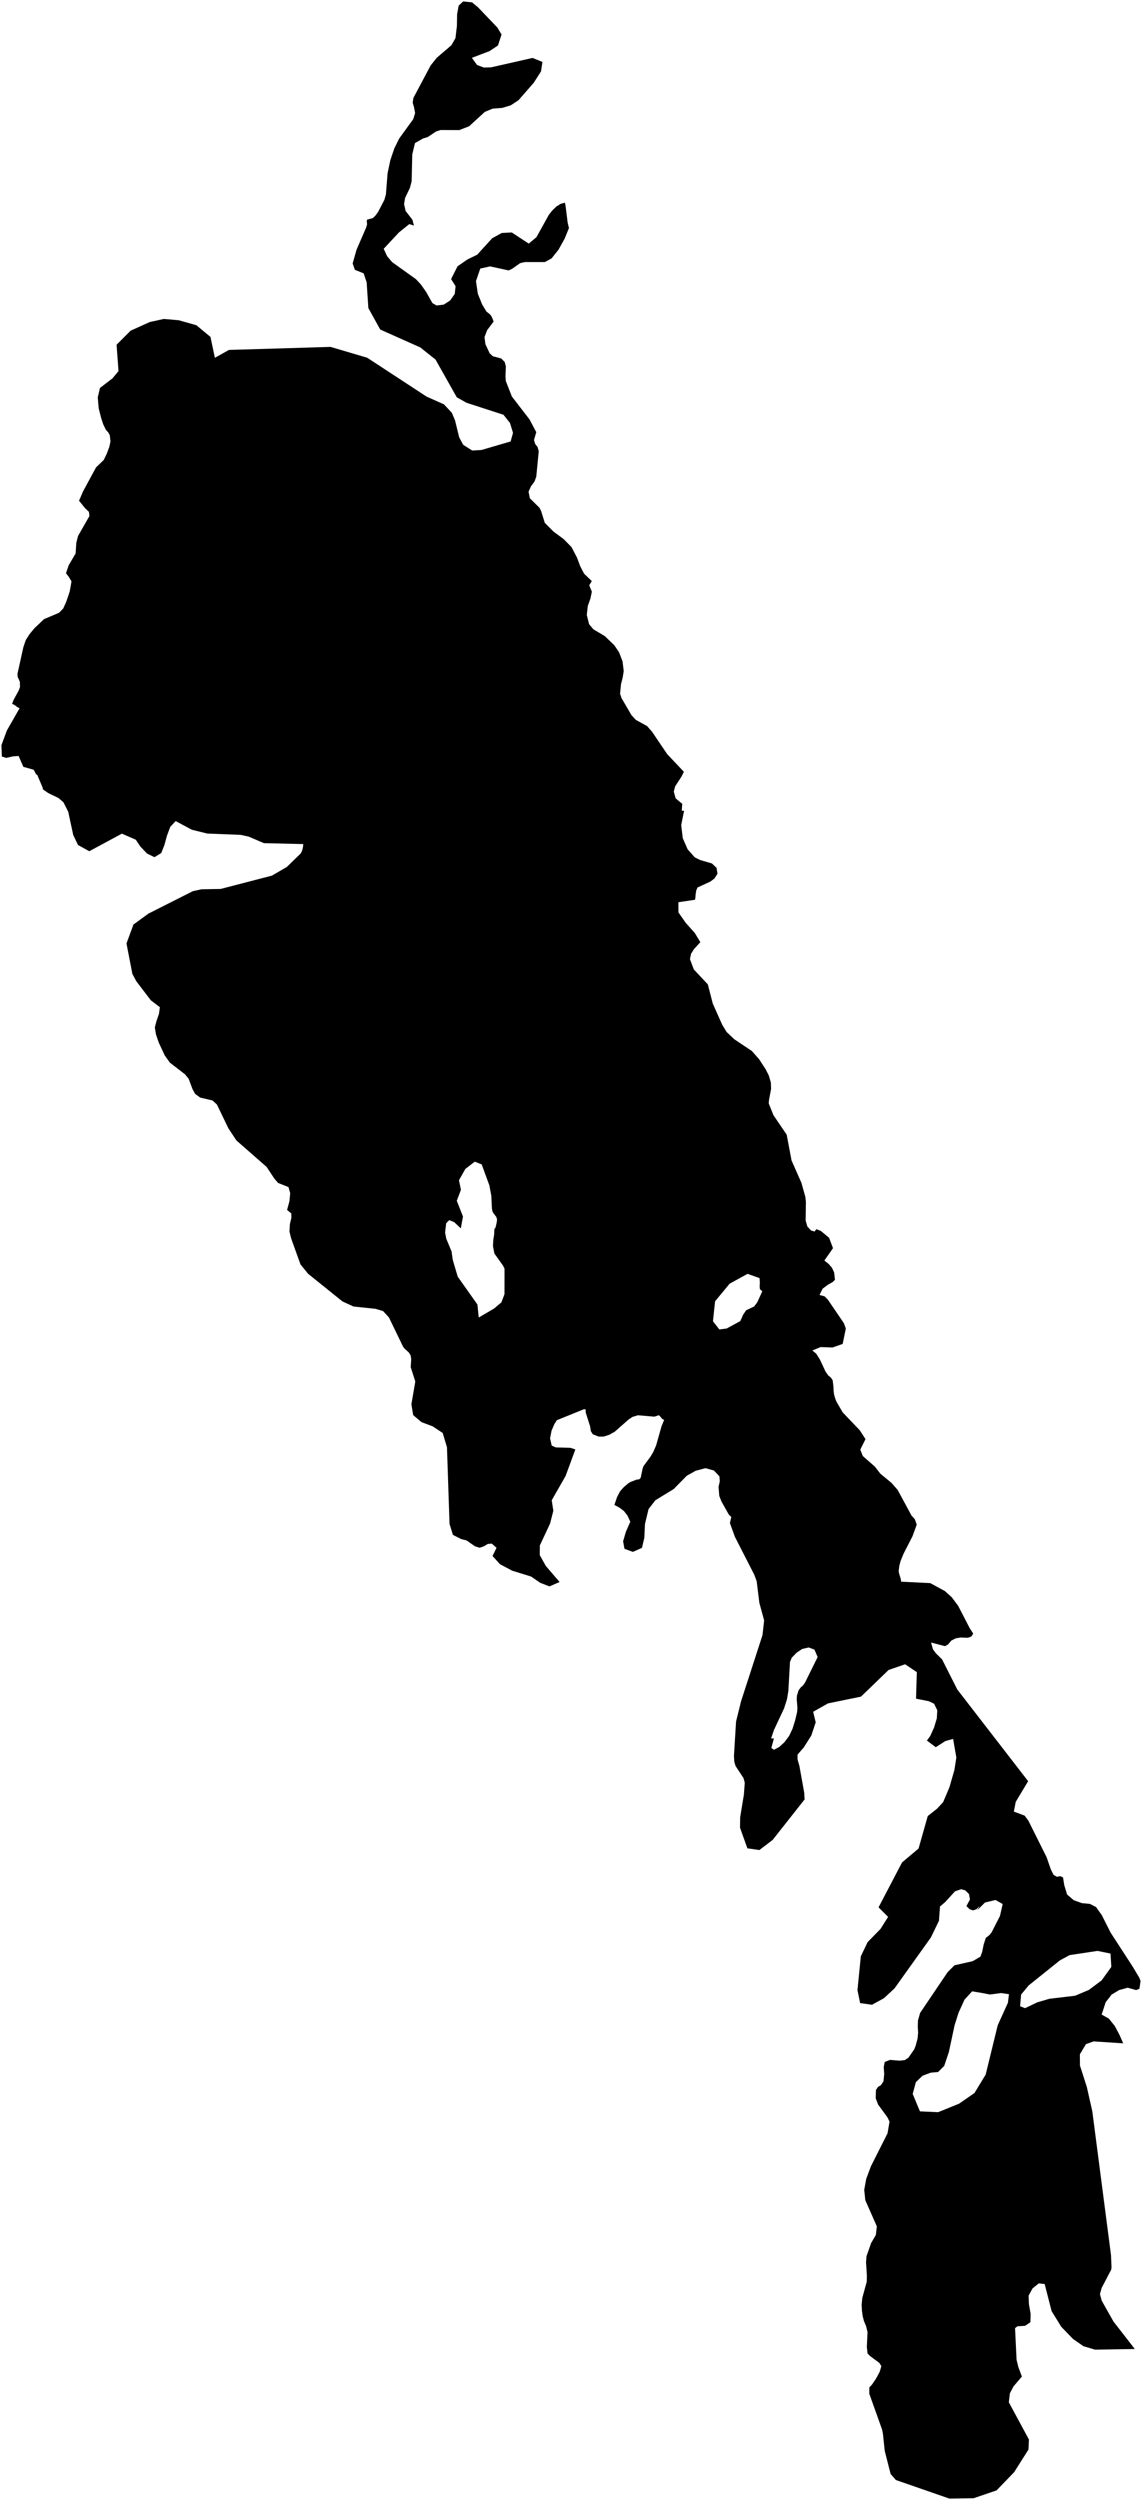 <?xml version="1.0"?>
<svg xmlns="http://www.w3.org/2000/svg" version="1.2" baseProfile="tiny" width="800" height="1751" viewBox="0 0 800 1751" stroke-linecap="round" stroke-linejoin="round">
<g id="ne_10m_lakes">
<path d="M 793.381 1377.319 798.152 1385.276 799 1387.561 798.188 1392.952 795.921 1393.897 789.952 1392.234 783.93 1393.897 778.698 1397.077 774.548 1402.408 771.744 1411.037 776.776 1413.876 780.931 1419.034 784.224 1425.234 786.832 1431.191 766.115 1429.828 760.767 1431.725 756.477 1438.845 756.541 1446.774 761.318 1461.644 765.176 1478.705 778.291 1579.567 778.651 1587.867 778.442 1589.661 771.757 1602.45 770.542 1606.82 771.761 1611.395 780.023 1626.048 794.959 1645.28 767.122 1645.732 759.001 1643.338 751.687 1638.243 743.424 1629.712 736.667 1618.722 731.81 1599.771 727.671 1599.335 723.314 1602.864 720.559 1607.897 720.776 1613.771 721.981 1620.65 721.833 1626.53 718.101 1629.024 712.712 1629.373 711.069 1630.679 712.148 1652.891 713.406 1657.979 715.866 1664.579 710 1671.45 707.434 1676.348 706.717 1682.619 720.797 1708.684 720.462 1715.713 710.403 1731.594 698.119 1744.313 682.005 1749.806 665.079 1750.064 627.6 1737.049 623.924 1732.882 619.788 1716.718 618.512 1704.602 617.91 1701.672 608.97 1676.62 609.003 1672.149 610.731 1670.34 613.572 1666.218 616.279 1661.203 617.413 1657.229 615.925 1654.948 609.456 1650.172 607.732 1648.403 607.236 1643.81 607.733 1633.456 606.673 1629.124 605.258 1625.818 604.328 1622.252 603.799 1618.297 603.594 1614.21 604.071 1609.476 607.19 1598.066 607.264 1593.72 606.679 1584.525 606.998 1580.304 610.256 1571.063 613.55 1565.399 614.251 1559.383 606.169 1541.072 605.404 1533.793 606.815 1526.106 610.069 1517.373 621.743 1494.214 623.139 1486.013 621.653 1482.962 615.147 1474.091 613.446 1469.636 613.623 1463.878 615.087 1461.686 617.086 1460.511 618.905 1457.802 619.409 1452.68 619.072 1447.824 619.794 1444.234 623.476 1442.78 630.277 1443.332 633.89 1442.901 636.402 1441.205 640.43 1435.395 641.403 1432.951 642.785 1427.816 643.174 1423.717 642.921 1419.627 643.065 1415.148 644.563 1409.882 663.837 1381.333 668.619 1376.528 681.361 1373.645 686.803 1370.488 688.034 1367.142 689.078 1362.007 690.57 1357.376 693.18 1355.286 694.633 1353.471 700.497 1341.985 702.406 1333.635 697.402 1330.775 689.992 1332.56 684.634 1337.892 686.269 1334.923 684.064 1337.261 681.716 1338.066 679.346 1337.336 676.993 1335.069 679.484 1330.423 678.788 1326.594 676.233 1324.074 673.303 1323.224 669.007 1324.697 662.156 1332.221 658.48 1335.346 657.776 1345.338 652.09 1357.064 626.615 1392.722 619.195 1399.596 610.821 1404.176 602.541 1402.995 600.678 1393.933 603.028 1370.236 607.765 1360.328 616.867 1351.004 622.131 1342.621 615.452 1335.922 631.901 1304.486 643.475 1294.731 649.917 1271.986 656.504 1266.772 660.706 1262.231 665.102 1251.797 668.555 1239.84 669.94 1230.985 667.685 1217.961 662.258 1219.449 655.518 1223.772 649.33 1219.123 651.672 1215.89 654.297 1210.091 656.273 1203.533 656.593 1197.895 654.345 1193.318 650.748 1191.576 641.71 1189.781 642.26 1171.207 634.058 1165.683 622.486 1169.675 603.138 1188.348 580.036 1193.084 569.647 1198.951 571.426 1206.36 568.333 1215.608 563.12 1223.853 558.671 1229.015 558.701 1232.344 560.015 1236.94 563.369 1255.599 563.651 1260.332 541.283 1288.694 531.958 1295.809 523.567 1294.594 518.399 1280.168 518.508 1272.872 521.109 1256.98 521.728 1248.655 520.869 1245.46 515.277 1236.924 514.38 1233.857 514.155 1229.89 515.624 1205.811 519.103 1191.702 534.153 1145.234 535.301 1134.98 531.96 1122.713 530.064 1107.488 528.409 1103.019 514.785 1076.352 511.326 1066.77 512.284 1062.537 510.497 1060.756 505.349 1051.569 503.866 1047.736 503.353 1041.463 504.235 1037.487 503.976 1034.03 500.09 1029.956 494.172 1028.327 487.329 1030.16 481.084 1033.652 471.986 1042.92 459.128 1050.791 454.341 1056.958 451.815 1067.47 451.376 1077.077 449.703 1084.128 443.353 1086.967 437.46 1084.809 436.497 1079.56 438.491 1072.766 441.549 1065.841 439.523 1061.492 437.028 1058.298 433.984 1056.001 430.39 1054.09 432.308 1048.449 434.426 1044.472 436.941 1041.647 439.81 1039.205 441.541 1038.047 445.909 1036.367 447.879 1036.104 448.86 1034.948 450.099 1028.923 450.723 1026.999 455.738 1020.192 457.576 1017.11 459.643 1012.362 463.404 999.024 465.233 994.533 463.972 993.898 463.261 993.133 462.589 992.239 461.562 991.218 458.421 992.256 446.82 991.276 443.05 992.441 440.185 994.372 430.731 1002.725 426.881 1004.913 422.91 1006.203 419.33 1006.211 415.235 1004.553 413.894 1002.378 413.416 999.177 410.334 989.447 410.212 987.141 409.112 987.014 390.092 994.72 388.363 997.41 386.398 1002.023 385.337 1007.403 386.48 1012.526 389.354 1013.806 399.509 1014.055 403.052 1015.203 396.218 1033.783 386.492 1050.824 387.639 1058.125 385.353 1067.091 378.169 1082.461 378.128 1089.249 382.357 1096.805 392.008 1108.071 384.89 1111.148 378.364 1108.587 372.038 1104.231 358.757 1100.123 350.303 1095.629 345.018 1089.857 347.832 1084.099 344.48 1081.147 341.715 1081.398 338.986 1083.057 335.943 1084.075 332.706 1083.042 326.832 1078.928 323.123 1078.021 317.288 1075.057 314.905 1067.365 313.115 1013.691 310.12 1003.689 303.137 999.05 295.244 996.071 289.447 991.177 288.185 983.613 290.931 967.613 287.719 957.606 288.06 951.971 287.68 949.407 286.435 947.352 283.35 944.518 282.414 943.36 272.489 922.81 268.363 918.302 263.085 916.733 247.627 915.095 239.938 911.581 215.829 892.172 210.489 885.592 203.931 867.341 202.764 862.59 203.086 857.34 204.1 853.121 204.052 849.918 201.109 847.457 202.765 841.322 203.285 835.69 202.077 831.451 194.814 828.563 192.154 825.463 186.78 817.337 165.599 798.79 159.976 790.27 151.967 773.649 148.892 770.793 140.212 768.764 136.67 766.157 134.848 762.803 132.145 755.593 129.624 752.486 118.982 744.271 115.404 739.225 111.187 730.198 109.252 724.534 108.469 719.654 109.537 715.441 111.357 710.086 112.003 705.483 105.683 700.653 95.508 687.308 92.724 682.141 88.607 660.812 93.484 647.563 103.984 639.904 135.104 624.189 141.253 622.858 154.559 622.636 190.515 613.293 200.903 607.245 210.582 597.854 211.247 596.707 211.799 595.303 212.2 593.513 212.452 591.21 184.895 590.562 174.168 585.966 168.601 584.752 145.178 583.837 134.323 581.137 123.057 575.096 119.27 579.143 116.95 585.388 115.124 592.024 112.928 597.501 108.227 600.381 103.026 597.872 98.326 592.935 95.127 588.148 85.38 583.9 62.545 596.214 54.651 591.853 51.309 584.878 47.792 568.549 44.452 561.957 40.971 558.949 33.812 555.49 30.209 552.99 29.667 551.187 26.102 542.795 25.229 542.266 23.638 539.162 16.347 537.102 13.045 529.482 8.972 529.787 4.385 530.85 1.297 529.891 1 521.944 4.814 511.645 13.71 496.065 12.345 495.398 9.816 493.556 8.449 493.017 9.58 490.093 13.116 483.63 14.006 481.214 13.925 477.626 13.122 475.69 12.35 474.138 12.24 471.959 16.358 453.34 18.023 448.377 20.664 444.202 24.106 440.041 30.871 433.635 41.334 429.215 44.289 426.194 46.357 421.621 48.856 414.238 50.089 407.217 48.24 404.111 46.23 401.515 48.123 395.915 52.956 387.676 53.473 380.131 54.661 375.414 62.629 361.466 62.3 358.515 59.572 355.909 55.371 350.716 58.146 344.235 67.288 327.362 72.65 322.201 74.812 317.756 76.6 312.92 77.383 309.221 76.926 304.861 75.786 302.795 74.15 300.977 72.32 297.235 70.88 292.86 69.142 286.048 68.481 278.357 70.034 271.728 78.848 264.959 83.016 259.906 81.661 241.456 91.487 231.627 104.904 225.558 114.783 223.395 125.257 224.307 137.584 227.796 147.439 235.982 150.535 250.608 160.388 245.094 231.567 242.972 257.272 250.578 298.861 277.806 311.025 283.229 316.531 289.136 318.784 294.519 321.662 306.303 324.489 311.56 330.771 315.545 337.295 315.177 357.703 309.196 359.378 303.183 357.265 296.268 352.69 290.503 326.851 282.129 319.975 278.269 305.101 251.852 294.448 243.361 266.353 230.801 258.04 215.779 256.845 197.731 254.743 191.448 248.585 188.976 247.037 184.487 249.819 174.784 256.511 159.351 257.166 157.053 256.917 155.132 257.151 153.855 261.255 152.73 263.146 150.823 264.89 148.404 269.263 139.988 270.339 136.157 271.519 121.328 273.45 112.132 276.274 103.835 279.686 96.948 289.495 83.444 290.789 79.231 290.098 75.392 289.106 71.935 289.572 68.613 301.716 45.783 305.997 40.432 316.259 31.649 319.075 26.673 320.074 18.241 320.215 9.933 321.316 3.93 324.455 1 330.674 1.656 334.875 5.118 348.449 19.332 351.349 24.194 348.836 31.859 342.894 35.811 330.563 40.512 334.171 45.507 338.948 47.308 343.916 47.19 373.089 40.576 379.996 43.39 378.987 50.037 373.904 57.962 363.203 70.229 357.738 73.803 351.825 75.585 345.127 76.086 339.622 78.376 328.629 88.45 321.732 91.115 308.552 91.07 305.514 92.081 299.58 96.021 296.279 97.029 290.719 100.201 288.805 108.12 288.369 126.917 287.143 131.643 283.764 138.661 283.065 143.006 284.128 147.744 288.904 153.907 289.973 158.005 286.709 156.966 279.459 162.813 268.784 174.266 271.235 179.525 274.748 183.639 291.326 195.494 294.811 199.22 298.442 204.354 302.93 212.305 305.826 213.98 310.843 213.359 315.378 210.433 318.561 205.837 319.145 200.466 315.998 195.466 320.51 186.525 327.301 181.812 334.311 178.376 344.757 166.886 351.495 163.188 358.489 162.813 370.403 170.626 375.783 166.151 384.428 150.546 386.832 147.475 389.723 144.66 392.801 142.74 395.767 141.97 396.22 144.4 397.659 155.91 398.565 159.747 395.601 167.041 391.282 174.847 386.393 180.989 381.726 183.549 367.686 183.545 364.372 184.31 358.759 188.27 356.348 189.419 343.325 186.583 336.432 188.104 333.434 196.924 334.73 205.755 337.727 213.183 340.732 218.179 343.293 220.232 344.158 221.385 344.985 223.05 345.81 225.226 341.27 231.232 339.409 236.09 340.04 241.082 343.047 247.486 345.272 249.538 351.126 251.083 353.541 253.518 354.368 256.591 354.093 263.501 354.315 266.828 358.575 277.712 370.903 293.72 375.673 302.681 374.08 308.185 374.913 311.001 376.543 313.049 377.414 315.993 375.666 333.914 374.45 337.242 371.98 340.569 370.269 344.409 371.179 349.018 377.94 355.676 379.042 357.853 381.628 366.174 387.715 372.318 394.833 377.563 400.356 383.191 404.173 390.485 406.466 396.627 409.217 401.873 414.561 406.985 412.775 409.933 414.613 414.411 413.631 419.151 411.771 424.404 411.057 430.68 412.671 437.207 415.694 440.787 423.648 445.509 430.311 451.895 433.688 456.88 436.115 463.276 436.939 470.061 436.188 474.673 435.016 479.287 434.385 485.948 435.428 489.019 442.36 500.908 445.436 504.228 453.308 508.553 456.774 512.51 467.39 528.218 479.081 540.585 477.409 543.923 472.913 550.862 472.009 554.453 473.301 559.186 477.933 563.006 477.612 567.875 479.227 567.866 477.203 577.868 478.29 587.085 481.72 594.881 486.681 600.49 490.505 602.389 498.725 604.774 501.942 607.828 502.624 611.923 500.565 615.266 497.649 617.462 488.614 621.615 487.739 623.67 487.292 626.49 487.114 629.053 486.85 630.208 475.247 631.935 475.284 639.108 480.379 646.384 486.752 653.523 490.613 659.907 486.12 664.8 484.051 668.142 483.337 671.861 486.046 679.021 495.856 689.469 499.308 702.899 505.913 717.717 509.01 722.821 514.396 727.909 526.713 736.145 531.764 741.871 536.323 748.88 538.533 753.218 540.012 758.202 540.166 762.685 538.715 770.384 538.502 772.82 541.838 781.12 551.098 794.747 554.493 812.781 561.419 828.475 564.204 838.441 564.551 842.025 564.362 854.838 565.573 859.055 568.139 861.848 570.684 862.591 571.839 860.914 575.015 862.163 580.805 866.972 583.538 874.245 577.492 882.892 580.488 885.295 582.823 887.961 584.344 891.276 584.907 896.394 583.358 897.948 579.896 899.906 576.246 902.635 574.098 907.012 577.67 908 579.925 910.283 591.184 926.816 592.518 930.516 590.322 941.302 583.212 943.813 574.895 943.515 569.036 945.88 571.804 948.158 574.435 952.359 578.286 960.646 580.238 963.444 582.019 964.834 583.295 966.742 583.851 971.092 583.963 974.293 584.262 976.596 584.835 978.768 585.806 981.447 590.29 989.212 602.264 1001.759 606.308 1007.988 602.654 1015.332 604.398 1019.795 612.872 1027.251 616.712 1032.2 624.513 1038.634 628.832 1043.574 638.527 1061.505 640.89 1064.163 642.201 1067.86 639.192 1076.098 632.913 1088.349 630.883 1093.37 630.015 1096.584 629.548 1100.304 629.765 1101.838 631.002 1105.92 631.303 1107.837 651.682 1108.84 662.005 1114.453 666.734 1118.737 671.255 1124.816 679.326 1140.444 681.719 1144.12 680.91 1145.669 680.011 1146.451 677.921 1147.124 672.926 1146.945 669.527 1147.509 666.419 1149.093 664.12 1151.816 661.957 1153 652.252 1150.451 653.545 1155.171 655.686 1158.086 659.947 1162.25 670.602 1183.347 720.233 1247.57 711.551 1262.059 710.228 1268.867 717.769 1271.68 720.338 1275.09 733.187 1300.842 736.089 1309.235 738.035 1313.167 740.337 1314.532 742.726 1314.102 744.659 1314.962 745.557 1320.448 747.512 1326.938 752.182 1330.943 758.018 1333.005 763.586 1333.534 767.827 1335.752 771.855 1341.429 778.055 1353.714 793.381 1377.319 Z M 706.065 1402.796 706.812 1396.771 701.303 1395.968 693.538 1396.992 687.342 1395.813 680.989 1394.762 675.658 1400.602 671.495 1409.749 668.728 1418.489 664.691 1437.354 661.446 1446.995 657.161 1451.278 652.019 1451.735 646.294 1453.861 641.565 1458.403 639.374 1466.618 644.441 1478.826 657.175 1479.414 671.872 1473.442 682.634 1465.986 690.49 1453.071 698.926 1418.524 706.065 1402.796 Z M 771.689 1387.113 778.52 1377.633 777.938 1368.304 768.851 1366.443 749.318 1369.388 742.454 1373.101 720.589 1390.646 715.319 1397.008 714.611 1405.208 718.084 1406.555 726.723 1402.435 735.146 1399.978 753.121 1397.846 762.713 1393.82 771.689 1387.113 Z M 563.937 1178.521 572.773 1160.635 570.543 1155.408 566.485 1153.911 561.897 1154.979 558.035 1157.576 554.657 1161.065 553.413 1164.021 552.279 1184.263 551.336 1190.033 549.325 1196.453 542.218 1211.622 540.159 1217.657 542.147 1217.64 540.332 1224.312 542.172 1225.577 545.855 1223.626 549.526 1220.265 552.789 1215.883 555.171 1210.868 556.95 1205.218 558.405 1199.059 558.618 1196.24 558.128 1190.227 558.302 1187.537 559.422 1183.941 560.951 1181.878 562.566 1180.454 563.937 1178.521 Z M 530.495 912.145 533.996 904.431 532.38 903.034 532.13 901.115 532.306 898.551 532.084 895.222 523.69 892.212 511.143 899.092 500.929 911.458 499.449 925.431 503.913 931.168 509.082 930.493 518.608 925.302 520.612 920.804 522.705 917.714 528.285 915.109 530.495 912.145 Z M 353.409 906.441 353.434 888.633 352.381 886.454 346.335 877.989 345.329 872.734 345.571 868.507 346.163 864.665 346.366 860.437 346.756 860.694 347.345 858.902 347.935 856.341 348.212 854.163 347.668 852.369 345.176 849.033 344.634 846.854 344.183 837.629 342.832 830.324 337.446 815.58 332.581 813.646 325.983 818.753 321.517 826.683 322.9 833.349 319.991 841.027 324.328 852.058 322.82 860.381 318.187 856.011 314.717 854.59 312.562 856.76 311.797 863.291 312.641 867.65 316.323 876.503 317.163 882.399 320.646 894.196 334.447 913.707 335.366 922.805 346.072 916.549 351.248 912.202 353.409 906.441 Z"/>
</g>
</svg>